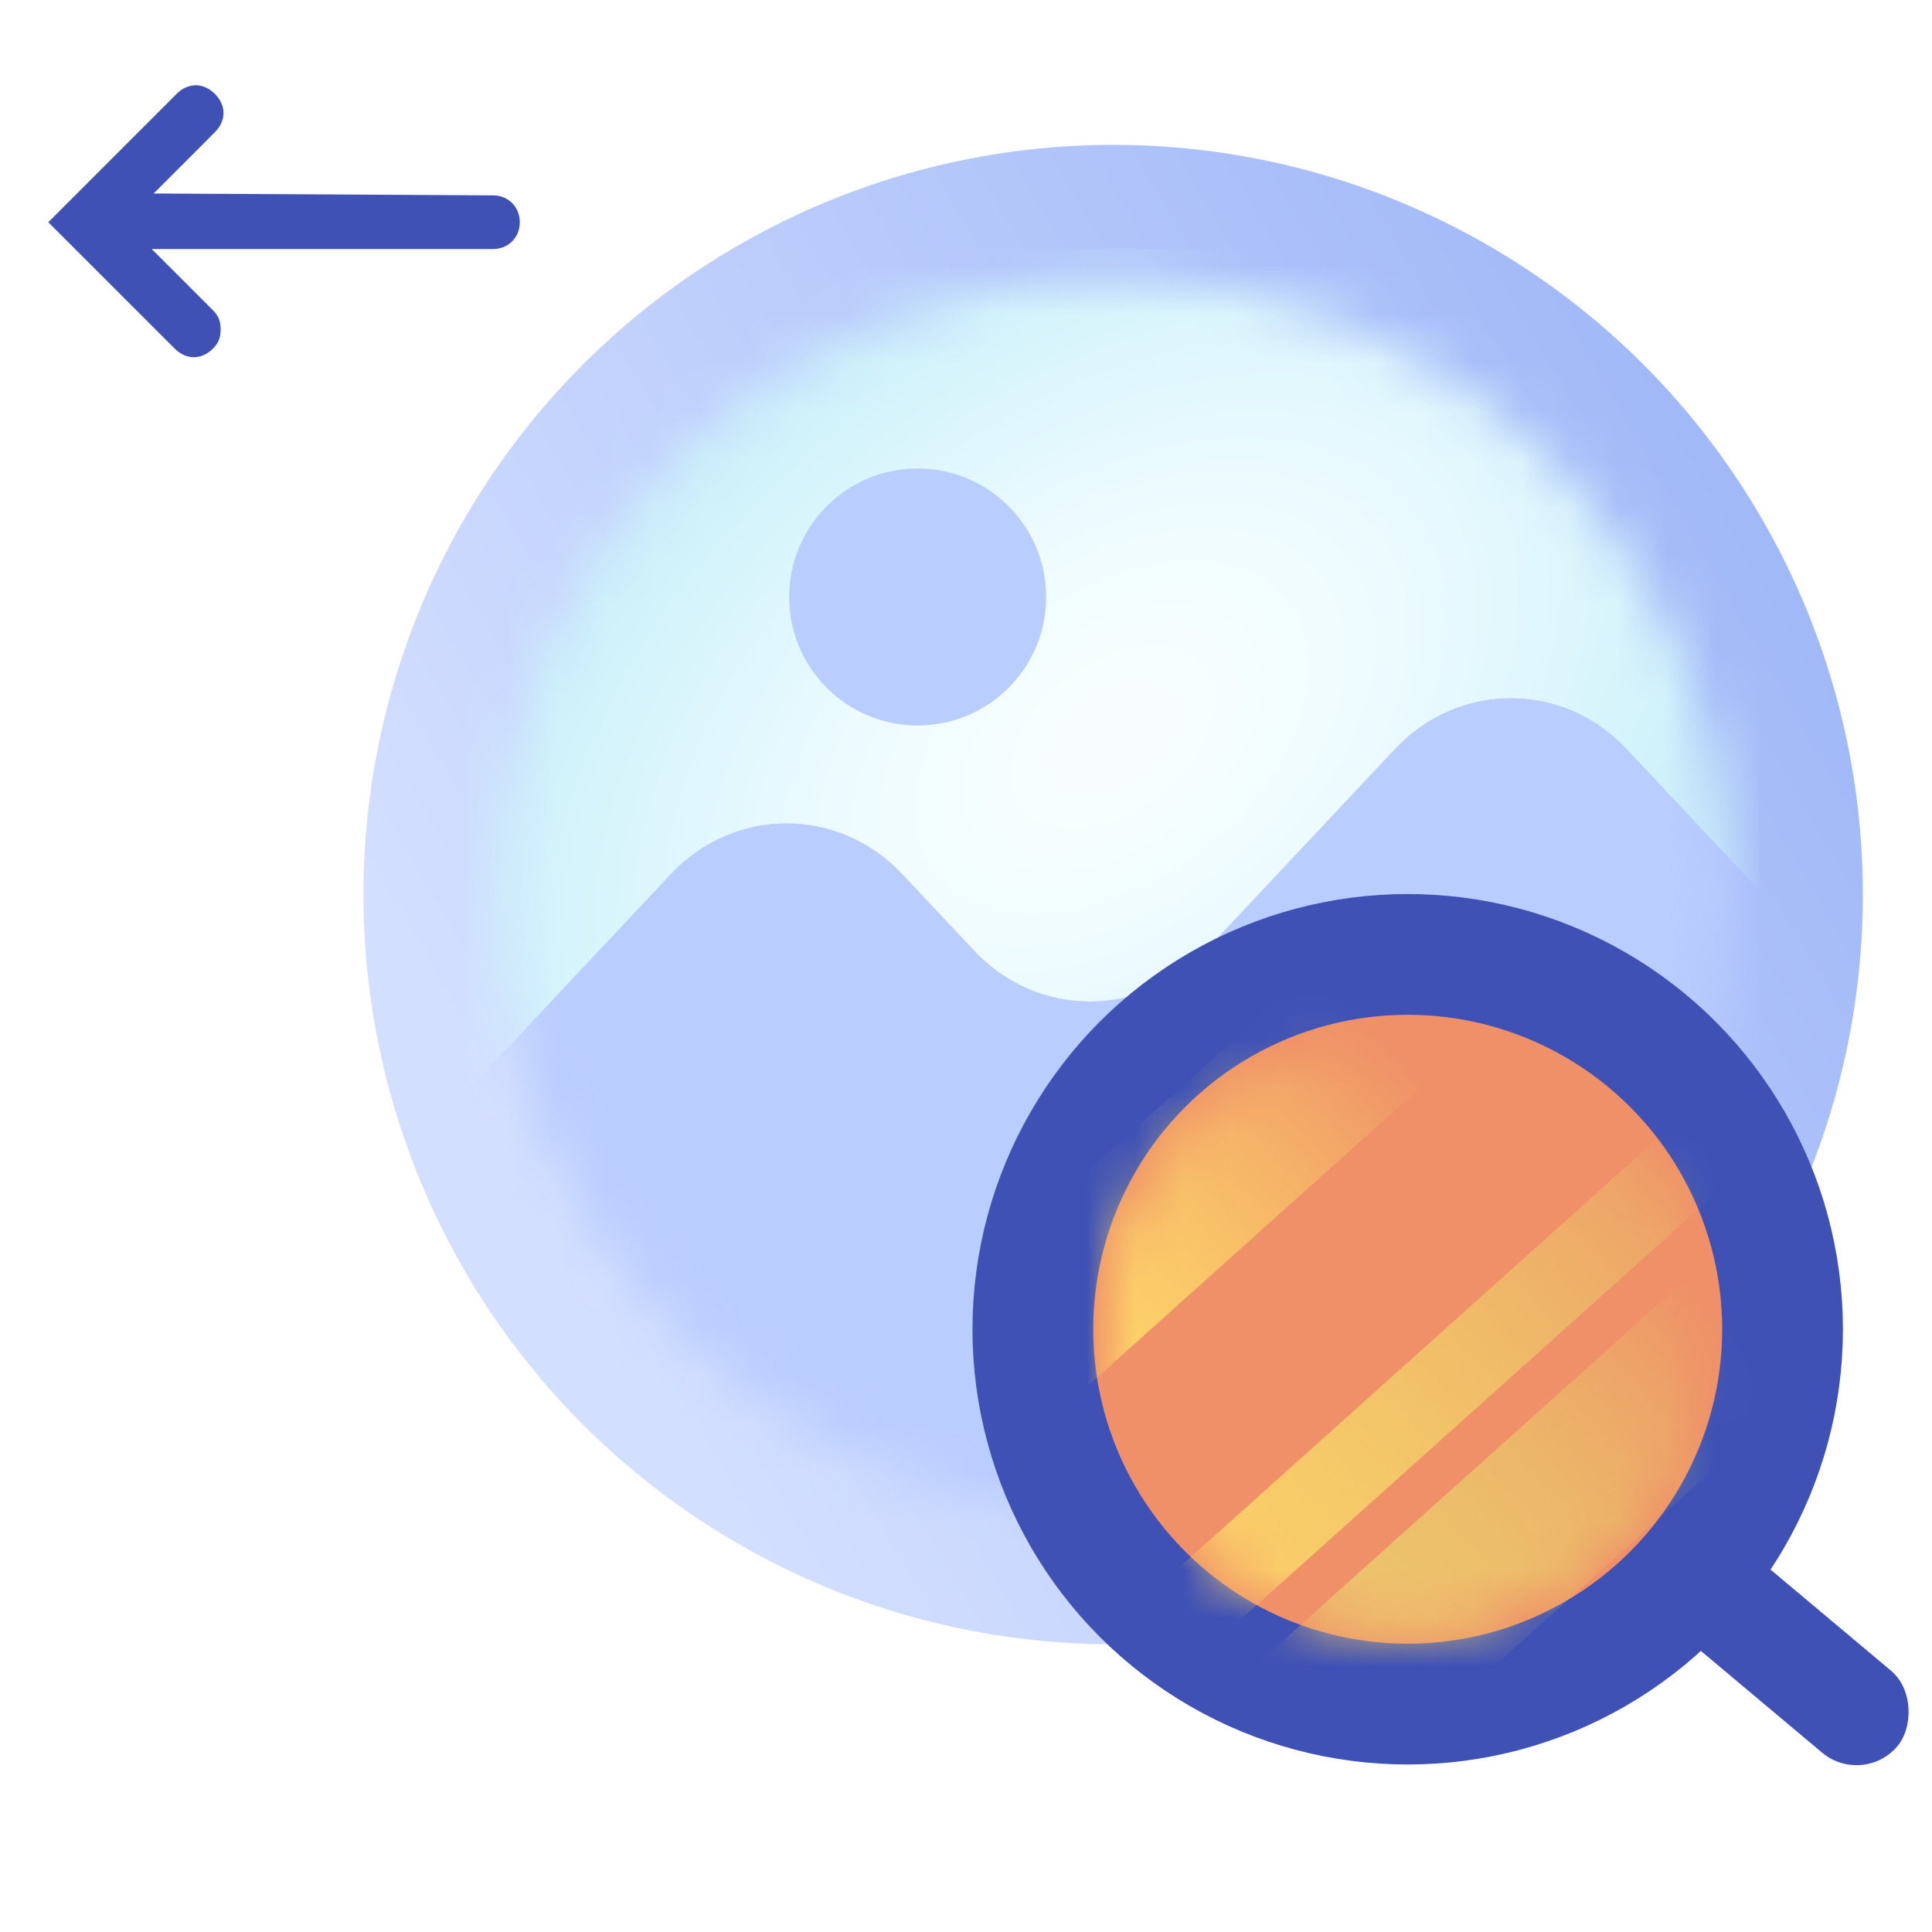 <svg width="40" height="40" viewBox="0 0 40 40" fill="none" xmlns="http://www.w3.org/2000/svg">
<rect x="0" y="0" width="40" height="40" fill="#333333" stroke="none"/>
<g clip-path="url(#clip0_3502_2133)">
<rect width="40" height="40" fill="white"/>
<circle cx="23.047" cy="18.521" r="15.522" fill="url(#paint0_linear_3502_2133)"/>
<mask id="mask0_3502_2133" style="mask-type:alpha" maskUnits="userSpaceOnUse" x="10" y="5" width="26" height="27">
<circle cx="23.047" cy="18.521" r="12.783" fill="#D9D9D9"/>
</mask>
<g mask="url(#mask0_3502_2133)">
<path d="M36.419 10.579V18.431L36.419 18.43L33.676 15.51C32.358 14.107 30.2 14.107 28.882 15.51L24.962 19.684C23.643 21.087 21.486 21.087 20.168 19.684L18.681 18.101C17.362 16.697 15.205 16.697 13.887 18.101L9.674 22.585L9.674 10.579C9.674 7.593 12.118 5.149 15.105 5.149L30.988 5.149C33.975 5.149 36.419 7.593 36.419 10.579Z" fill="url(#paint1_radial_3502_2133)"/>
<path d="M18.999 15.021C20.469 15.021 21.66 13.83 21.66 12.361C21.66 10.891 20.469 9.7 18.999 9.7C17.53 9.7 16.339 10.891 16.339 12.361C16.339 13.83 17.53 15.021 18.999 15.021Z" fill="#BACDFF"/>
<path d="M36.419 18.431V26.464C36.419 29.451 33.975 31.895 30.988 31.895H15.105C12.118 31.895 9.674 29.451 9.674 26.464V22.586L13.887 18.101C15.205 16.698 17.362 16.698 18.681 18.101L20.168 19.684C21.486 21.087 23.643 21.087 24.962 19.684L28.882 15.511C30.2 14.107 32.358 14.107 33.676 15.511L36.419 18.43L36.419 18.431Z" fill="#BACDFF"/>
</g>
<rect x="35.753" y="31.738" width="5.543" height="2.217" rx="1.109" transform="rotate(40 35.753 31.738)" fill="#3F51B5"/>
<circle cx="7.761" cy="7.761" r="7.761" transform="matrix(-1 8.74228e-08 8.74228e-08 1 36.906 19.76)" fill="#EF9068" stroke="#3F51B5" stroke-width="2.5" stroke-linecap="round"/>
<mask id="mask1_3502_2133" style="mask-type:alpha" maskUnits="userSpaceOnUse" x="23" y="21" width="13" height="13">
<circle cx="6.098" cy="6.098" r="6.098" transform="matrix(-1 8.74228e-08 8.74228e-08 1 35.243 21.423)" fill="#92C769"/>
<circle cx="6.098" cy="6.098" r="6.098" transform="matrix(-1 8.74228e-08 8.74228e-08 1 35.243 21.423)" fill="#92C769"/>
</mask>
<g mask="url(#mask1_3502_2133)">
<rect x="30.673" y="16.933" width="3.312" height="15.087" transform="rotate(48.115 30.673 16.933)" fill="url(#paint2_linear_3502_2133)"/>
<rect x="37.164" y="24.461" width="3.312" height="15.087" transform="rotate(48.115 37.164 24.461)" fill="url(#paint3_linear_3502_2133)"/>
<rect x="35.243" y="22.741" width="1.652" height="15.087" transform="rotate(48.115 35.243 22.741)" fill="url(#paint4_linear_3502_2133)"/>
</g>
<path d="M1 4.601L3.656 1.944C3.894 1.706 4.212 1.706 4.449 1.944C4.687 2.182 4.687 2.499 4.449 2.737L3.181 4.006L10.207 4.045C10.524 4.045 10.762 4.283 10.762 4.601C10.762 4.918 10.524 5.156 10.207 5.156L3.141 5.156L4.41 6.424C4.529 6.543 4.568 6.662 4.568 6.821C4.568 6.979 4.529 7.098 4.41 7.217C4.172 7.455 3.855 7.455 3.617 7.217L1 4.601Z" fill="#3F51B5"/>
</g>
<defs>
<linearGradient id="paint0_linear_3502_2133" x1="11.913" y1="25.918" x2="38.569" y2="10.495" gradientUnits="userSpaceOnUse">
<stop stop-color="#D3DFFF"/>
<stop offset="1" stop-color="#9EB6F7"/>
</linearGradient>
<radialGradient id="paint1_radial_3502_2133" cx="0" cy="0" r="1" gradientUnits="userSpaceOnUse" gradientTransform="translate(23.047 15.268) rotate(-127.928) scale(11.863 18.197)">
<stop offset="0.07" stop-color="#F8FEFF"/>
<stop offset="0.31" stop-color="#EFFCFF"/>
<stop offset="0.815" stop-color="#CDF1FA"/>
</radialGradient>
<linearGradient id="paint2_linear_3502_2133" x1="33.898" y1="30.649" x2="33.757" y2="21.463" gradientUnits="userSpaceOnUse">
<stop stop-color="#FFD569"/>
<stop offset="1" stop-color="#FFF968" stop-opacity="0"/>
</linearGradient>
<linearGradient id="paint3_linear_3502_2133" x1="40.389" y1="38.178" x2="40.309" y2="27.488" gradientUnits="userSpaceOnUse">
<stop stop-color="#EEC26E"/>
<stop offset="1" stop-color="#E4FF68" stop-opacity="0"/>
</linearGradient>
<linearGradient id="paint4_linear_3502_2133" x1="36.851" y1="36.457" x2="36.843" y2="22.462" gradientUnits="userSpaceOnUse">
<stop stop-color="#FCCD69"/>
<stop offset="1" stop-color="#E4FF68" stop-opacity="0"/>
</linearGradient>
<clipPath id="clip0_3502_2133">
<rect width="40" height="40" fill="white"/>
</clipPath>
</defs>
</svg>
